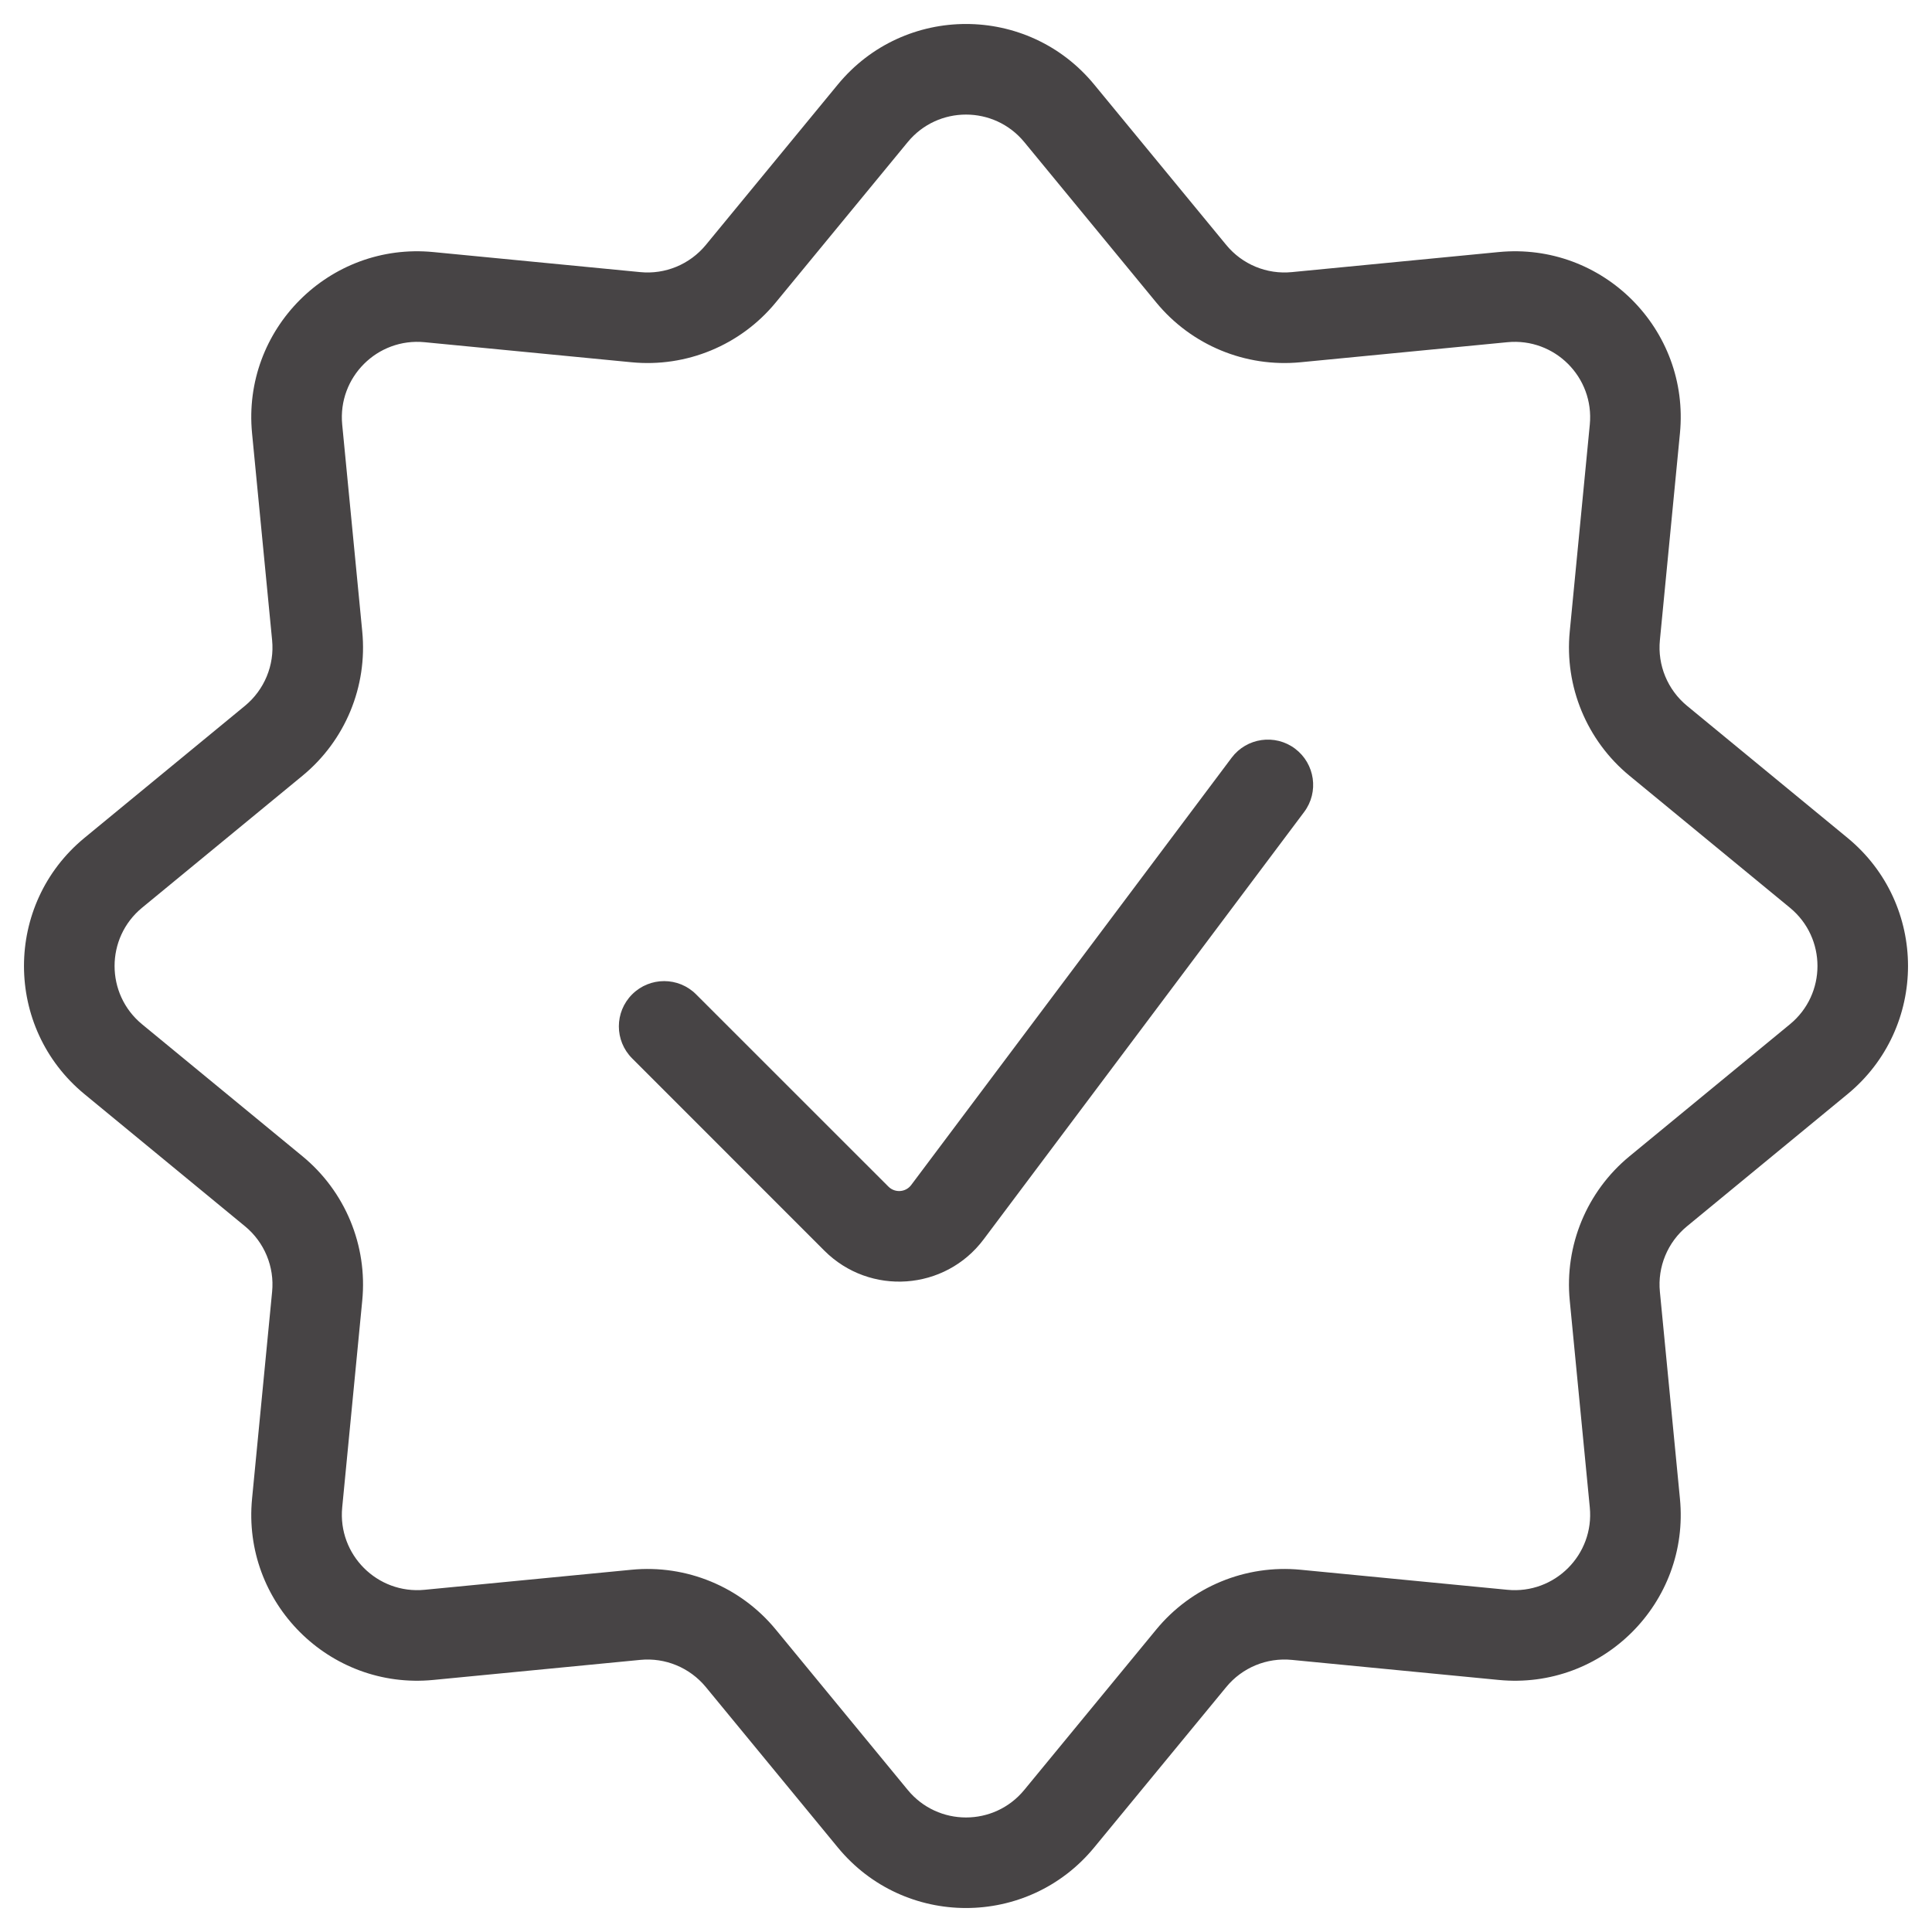 <svg width="32" height="32" viewBox="0 0 32 32" fill="none" xmlns="http://www.w3.org/2000/svg">
<path fill-rule="evenodd" clip-rule="evenodd" d="M18.123 1.4C17.023 0.063 14.977 0.063 13.877 1.4L11.69 4.058C11.425 4.379 11.018 4.548 10.604 4.507L7.178 4.175C5.455 4.007 4.007 5.455 4.175 7.178L4.507 10.603C4.548 11.018 4.379 11.425 4.058 11.69L1.4 13.877C0.063 14.977 0.063 17.023 1.4 18.123L4.058 20.311C4.379 20.575 4.548 20.982 4.507 21.396L4.175 24.822C4.007 26.545 5.455 27.993 7.178 27.825L10.604 27.493C11.018 27.452 11.425 27.621 11.69 27.942L13.877 30.6C14.977 31.937 17.023 31.937 18.123 30.6L20.311 27.942C20.575 27.621 20.982 27.452 21.397 27.493L24.822 27.825C26.545 27.993 27.993 26.545 27.825 24.822L27.493 21.396C27.452 20.982 27.621 20.575 27.942 20.311L30.6 18.123C31.937 17.023 31.937 14.977 30.6 13.877L27.942 11.69C27.621 11.425 27.452 11.018 27.493 10.603L27.825 7.178C27.993 5.455 26.545 4.007 24.822 4.175L21.397 4.507C20.982 4.548 20.575 4.379 20.311 4.058L18.123 1.4ZM15.035 2.353C15.535 1.746 16.465 1.746 16.965 2.353L19.152 5.011C19.734 5.718 20.63 6.089 21.542 6L24.967 5.668C25.751 5.592 26.408 6.249 26.332 7.033L26 10.459C25.911 11.37 26.282 12.266 26.989 12.848L29.647 15.035C30.255 15.535 30.255 16.465 29.647 16.965L26.989 19.152C26.282 19.734 25.911 20.63 26 21.541L26.332 24.967C26.408 25.75 25.751 26.408 24.967 26.332L21.542 26C20.63 25.911 19.734 26.282 19.152 26.989L16.965 29.647C16.465 30.255 15.535 30.255 15.035 29.647L12.848 26.989C12.266 26.282 11.37 25.911 10.459 26L7.033 26.332C6.25 26.408 5.592 25.75 5.668 24.967L6 21.541C6.089 20.63 5.718 19.734 5.011 19.152L2.353 16.965C1.746 16.465 1.746 15.535 2.353 15.035L5.011 12.848C5.718 12.266 6.089 11.37 6 10.459L5.668 7.033C5.592 6.249 6.25 5.592 7.033 5.668L10.459 6C11.37 6.089 12.266 5.718 12.848 5.011L15.035 2.353ZM21.6 13.45C21.849 13.119 21.781 12.649 21.45 12.4C21.119 12.152 20.649 12.219 20.4 12.55L15.092 19.628C15.001 19.749 14.823 19.762 14.715 19.654L11.53 16.47C11.238 16.177 10.763 16.177 10.47 16.47C10.177 16.763 10.177 17.237 10.47 17.53L13.654 20.715C14.408 21.468 15.653 21.38 16.292 20.528L21.6 13.45Z" fill="#474445"/>
</svg>
